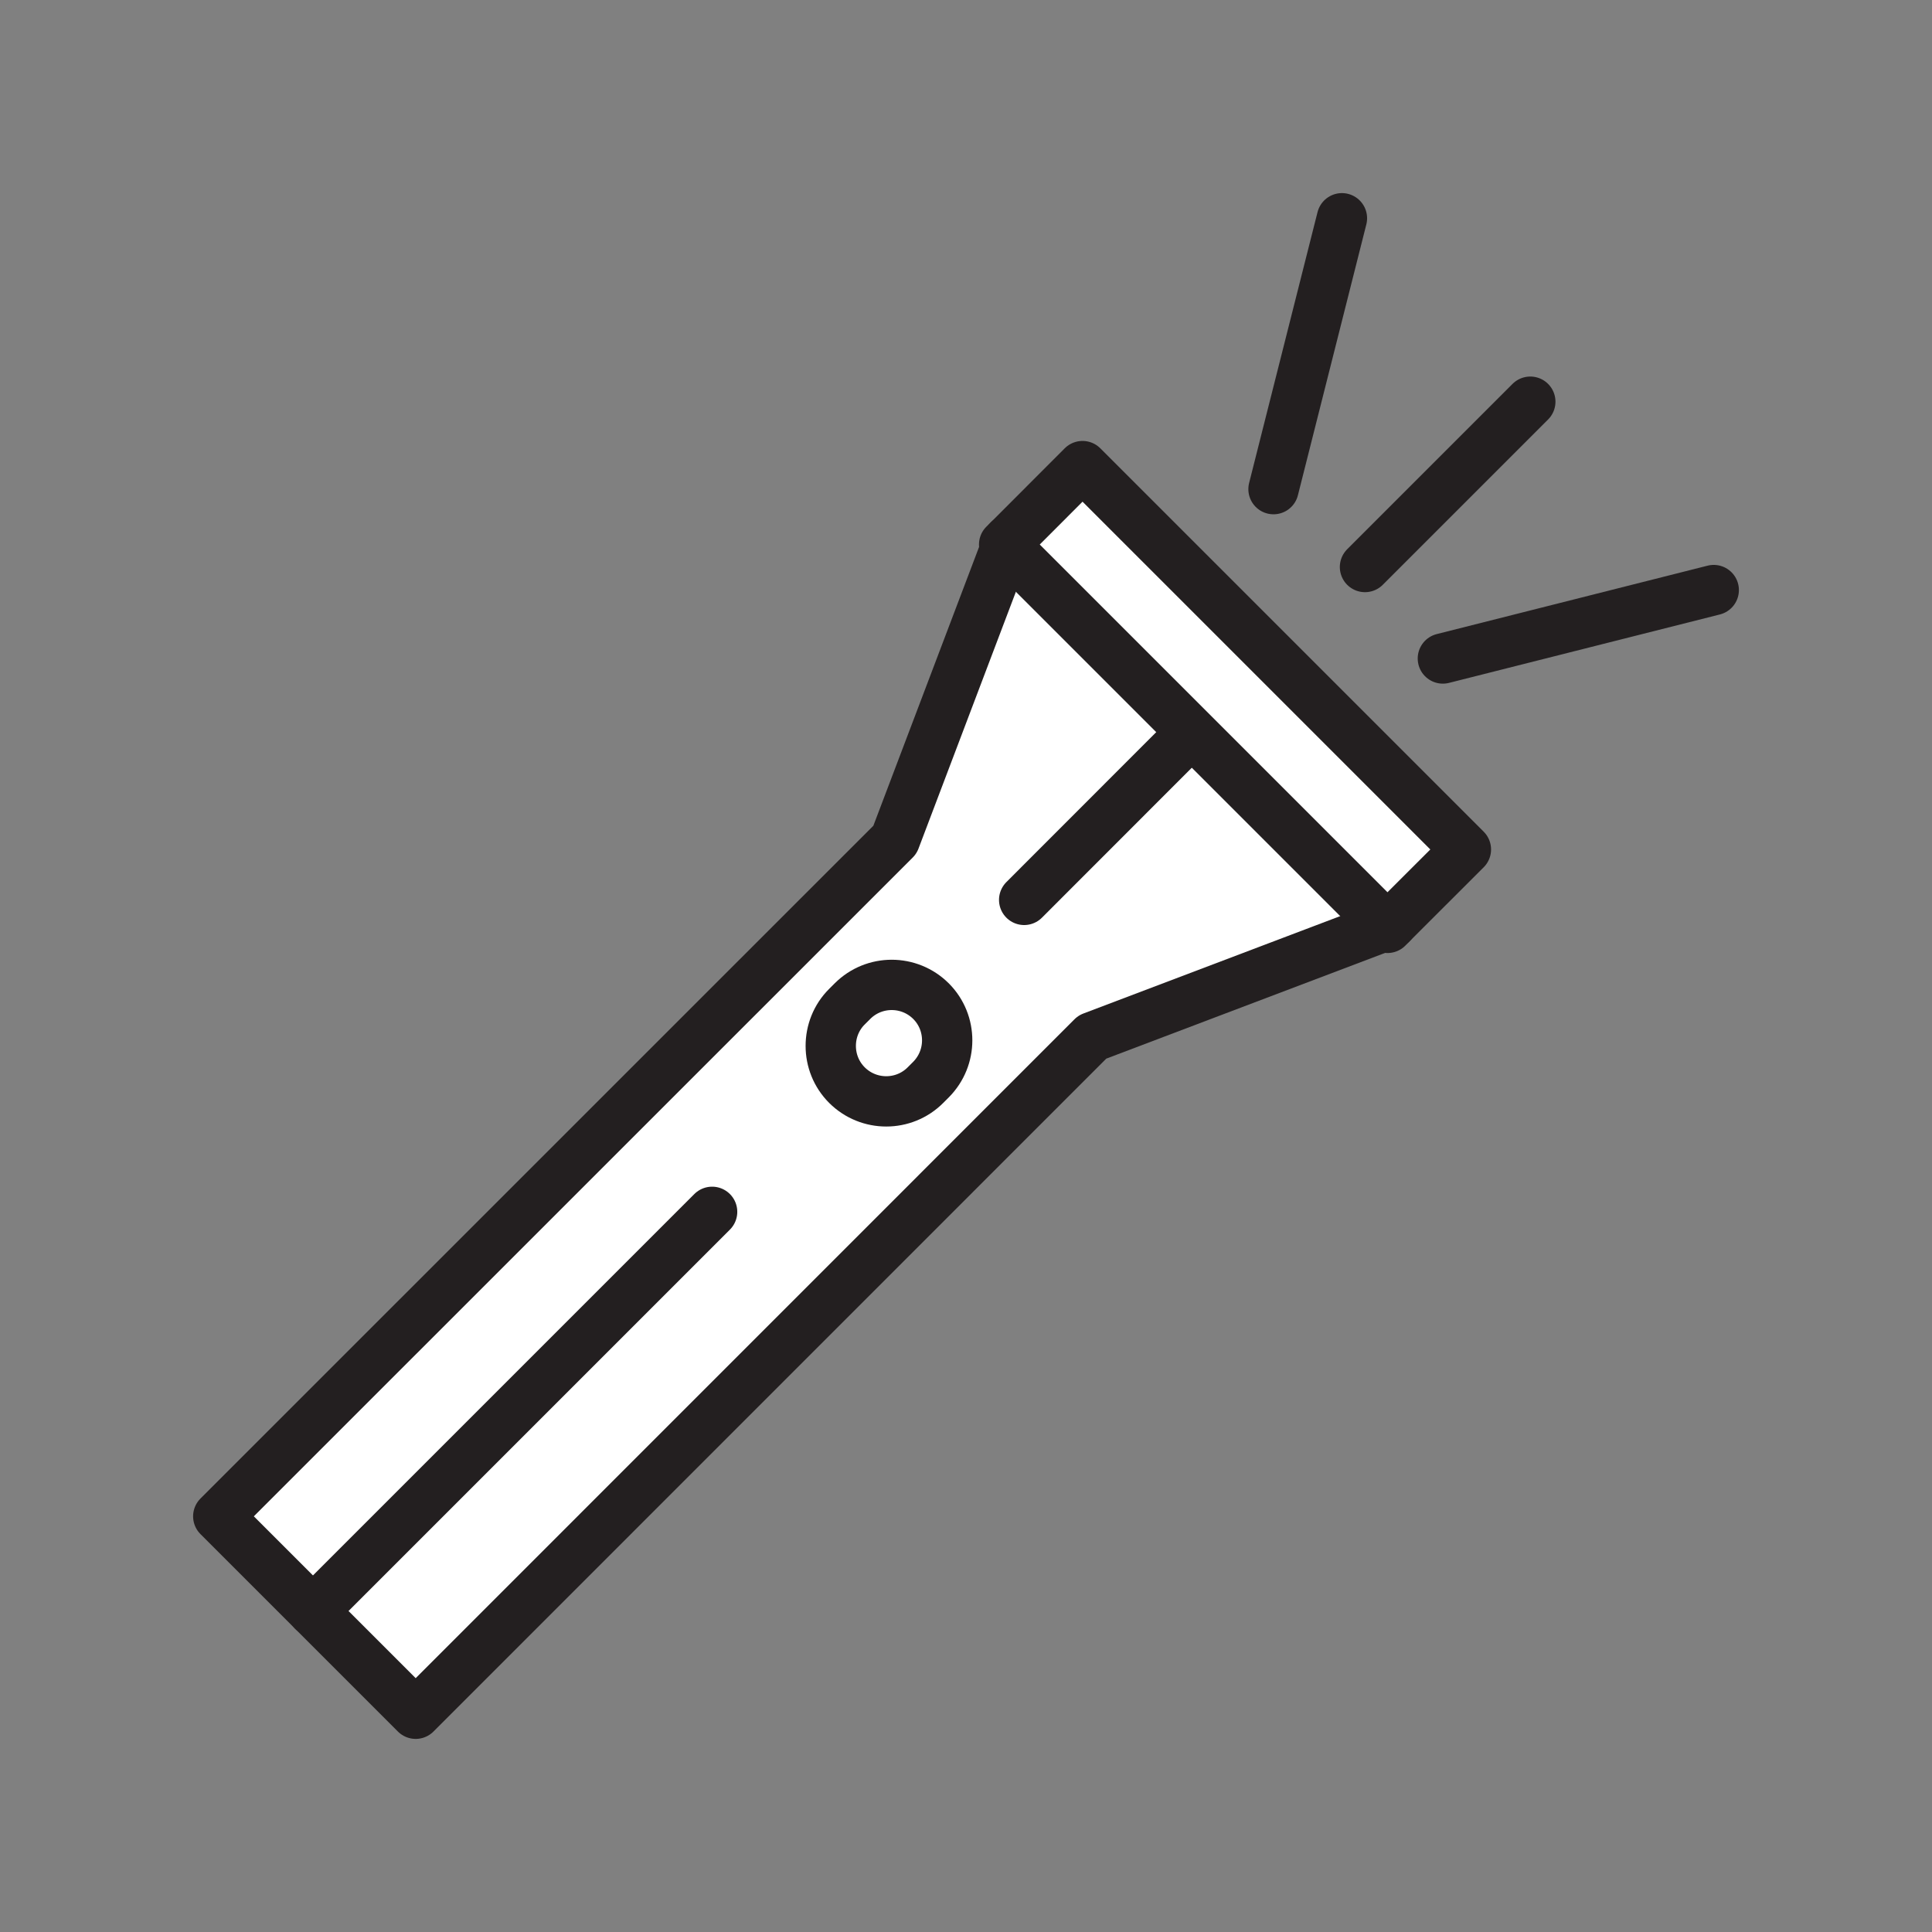 <svg xmlns="http://www.w3.org/2000/svg" viewBox="0 0 1920 1920">
    <rect x="0" y="0" width="1920" height="1920" fill="#808080" stroke="none"/>
    <style>
        .st0{fill:#fff}.st1{fill:none;stroke:#231f20;stroke-width:50;stroke-linecap:round;stroke-linejoin:round;stroke-miterlimit:10}
    </style>
    <path class="st0" d="M999.9 543.1l377 377-291.4 110.5L413.1 1703 311 1601l-94.1-94.1 672.4-672.4 110.6-291.4zm-58.6 490.7c0-14.1-5.4-28.2-16.1-39-21.5-21.5-56.4-21.5-78 0l-5.5 5.5c-10.8 10.8-16.1 24.9-16.1 39s5.4 28.2 16.1 39c21.5 21.5 56.4 21.5 78 0l5.5-5.5c10.7-10.8 16.1-24.9 16.1-39z" id="Layer_6"/>
    <path class="st0" d="M1456.8 844.2l-73.6 73.5-6.3 2.4-377-377 2.4-6.3 73.5-73.6z" id="Layer_7"/>
    <path class="st0" d="M925.2 994.8c10.8 10.8 16.1 24.9 16.1 39 0 14.1-5.4 28.2-16.1 39l-5.5 5.5c-21.5 21.5-56.4 21.5-78 0-10.8-10.8-16.1-24.9-16.1-39s5.4-28.2 16.1-39l5.5-5.5c21.5-21.5 56.4-21.5 78 0z" id="Layer_8"/>
    <g id="STROKES">
        <path class="st1" d="M1383.2 917.7l-4.3 4.4-2-2-377-377-2-2 4.4-4.3 73.5-73.6 381 381z"/>
        <path class="st1" d="M841.7 1000.4l5.5-5.5c21.5-21.5 56.4-21.5 78 0 10.8 10.8 16.1 24.9 16.1 39 0 14.1-5.4 28.2-16.1 39l-5.5 5.5c-21.5 21.5-56.4 21.5-78 0-10.8-10.8-16.1-24.9-16.1-39s5.3-28.3 16.1-39z"/>
        <path class="st1" d="M1383.2 917.7l-6.3 2.4-291.4 110.5-672.4 672.5L311 1601l-94.1-94.1 672.5-672.4 110.5-291.4 2.4-6.3"/>
        <path class="st1" d="M1356.5 563.5l164.3-164.3"/>
        <path class="st1" d="M1433.9 654.4l269.2-68"/>
        <path class="st1" d="M1265.6 486.1l68-269.2"/>
        <path class="st1" d="M311 1601l396.7-396.7"/>
        <path class="st1" d="M1017.8 894.3L1183 729"/>
    </g>
</svg>
